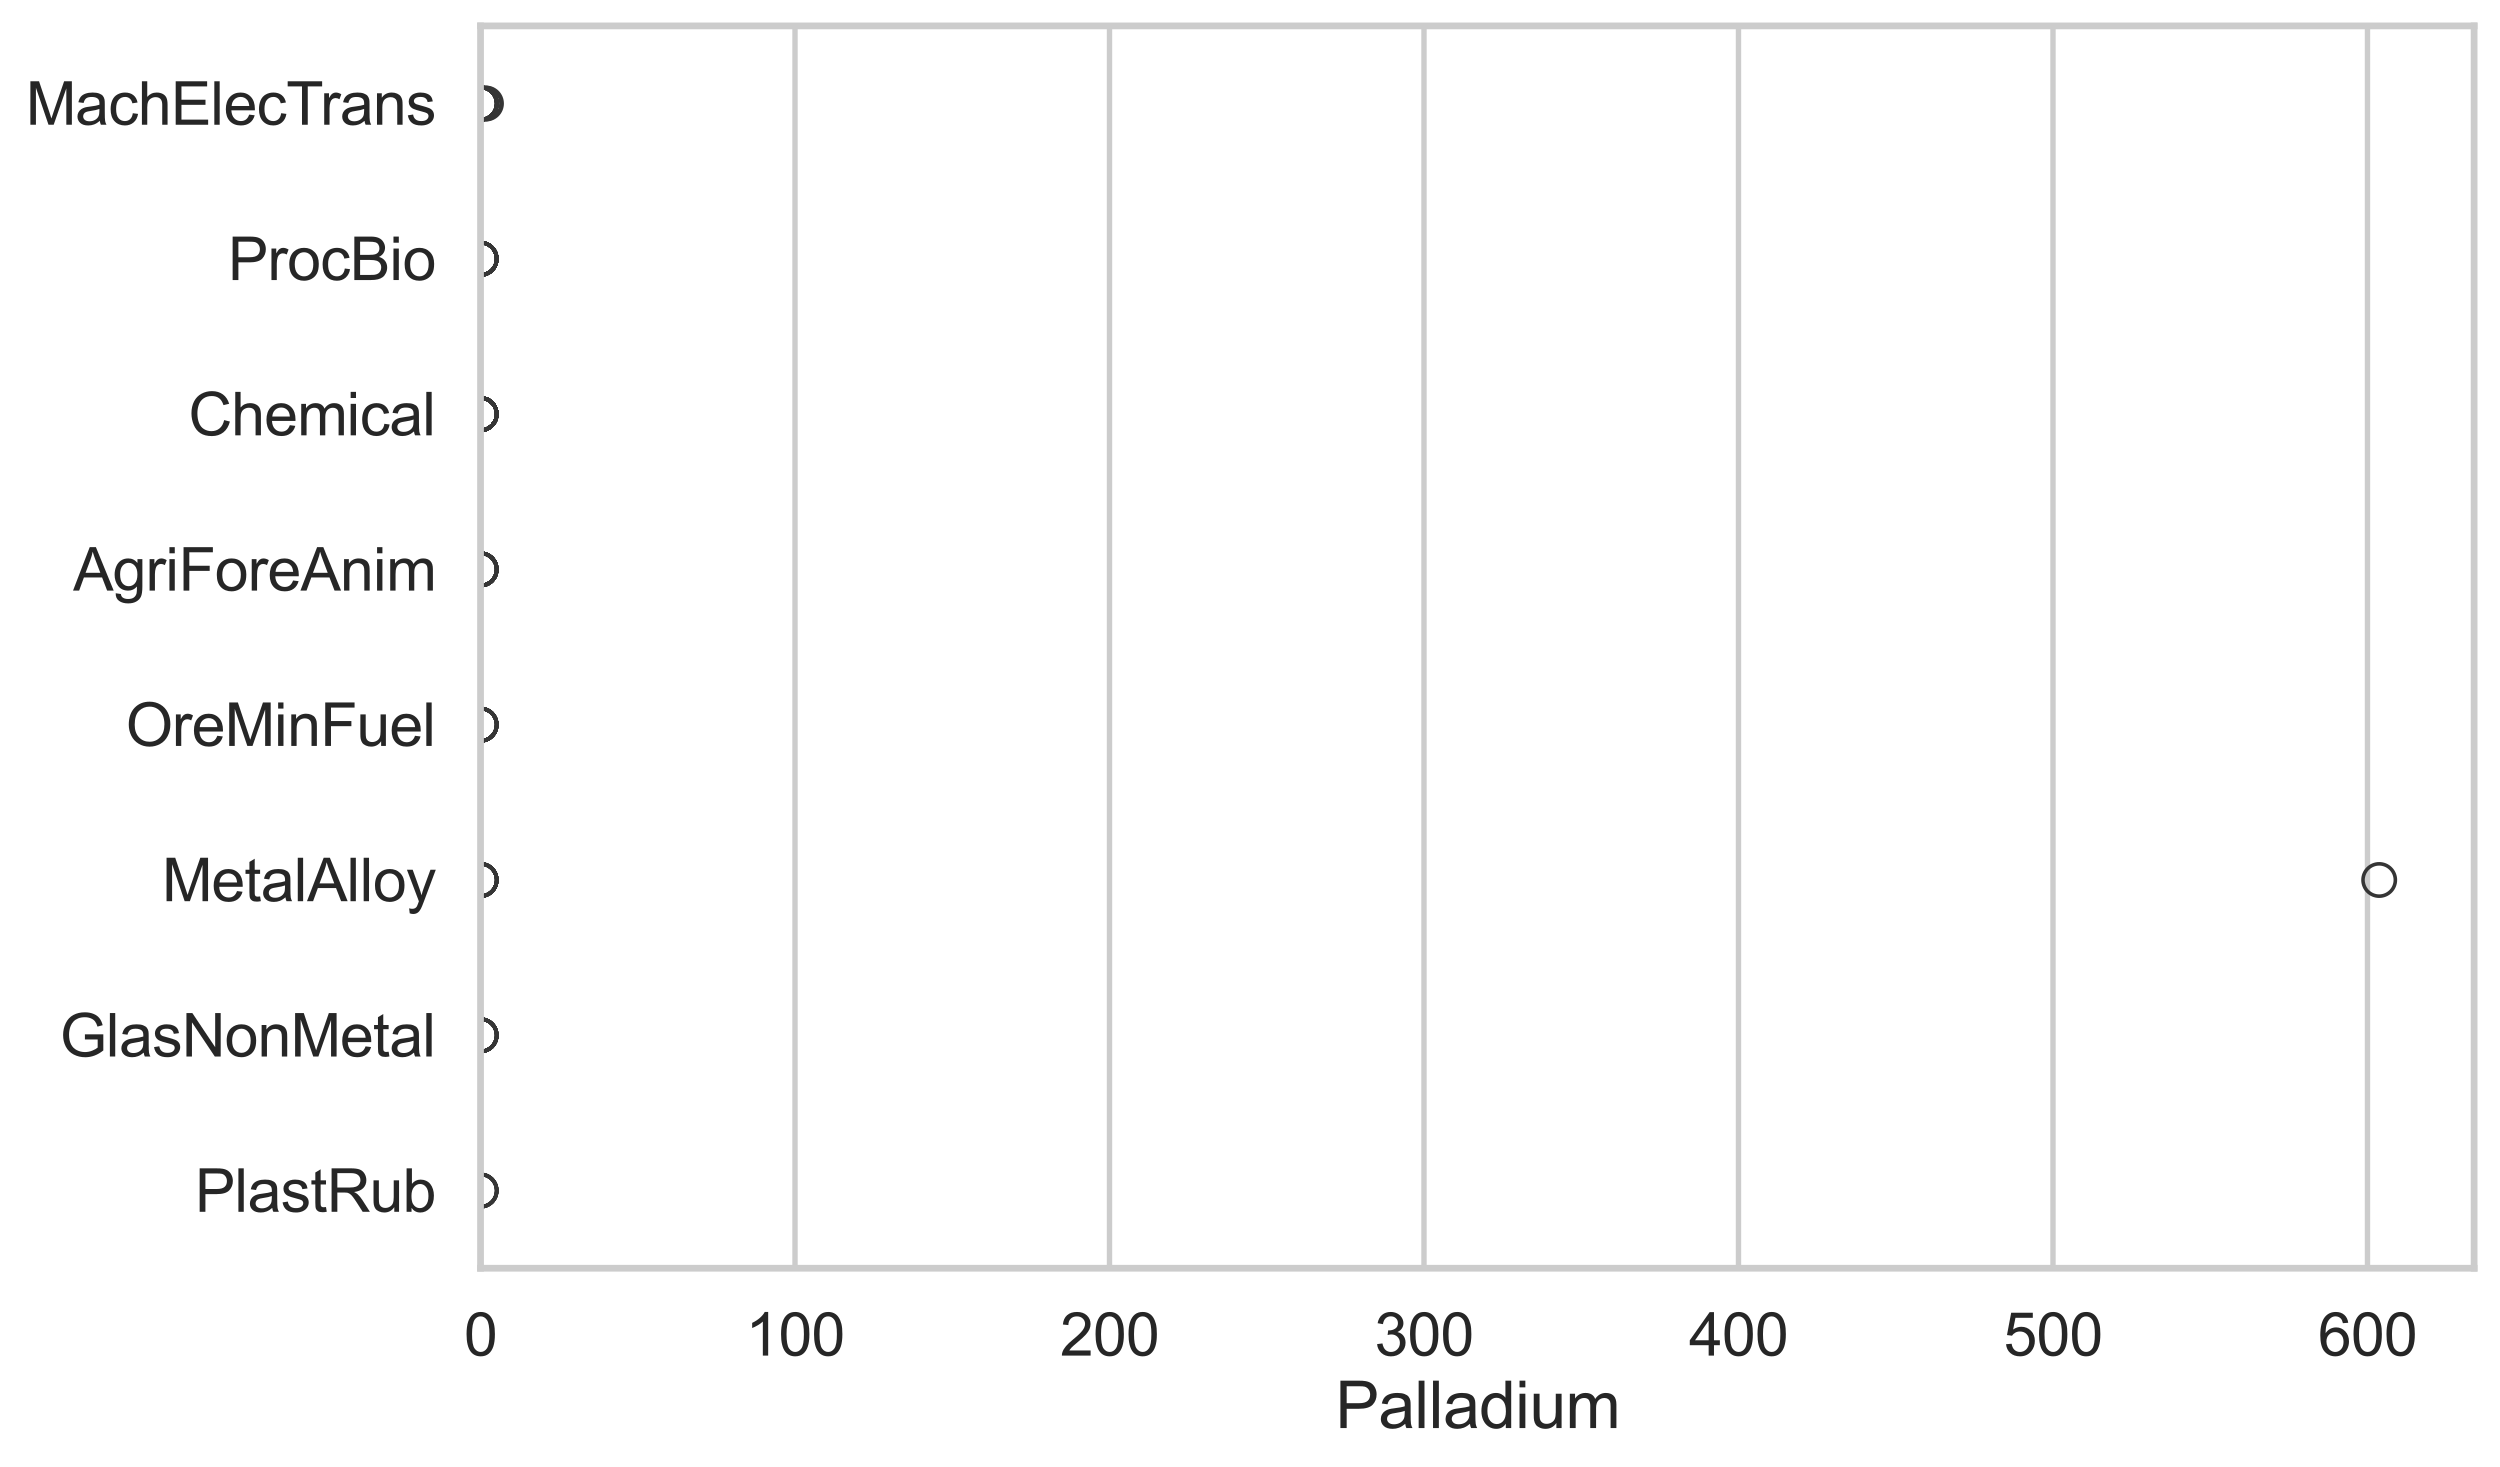 <?xml version="1.0" encoding="utf-8" standalone="no"?>
<!DOCTYPE svg PUBLIC "-//W3C//DTD SVG 1.1//EN"
  "http://www.w3.org/Graphics/SVG/1.1/DTD/svg11.dtd">
<svg xmlns:xlink="http://www.w3.org/1999/xlink" width="695.577pt" height="408.111pt" viewBox="0 0 695.577 408.111" xmlns="http://www.w3.org/2000/svg" version="1.1">
 <defs>
  <style type="text/css">*{stroke-linejoin: round; stroke-linecap: butt}</style>
 </defs>
 <g id="figure_1">
  <g id="patch_1">
   <path d="M 0 408.111 
L 695.577 408.111 
L 695.577 0 
L 0 0 
z
" style="fill: #ffffff"/>
  </g>
  <g id="axes_1">
   <g id="patch_2">
    <path d="M 133.697 352.86 
L 688.377 352.86 
L 688.377 7.2 
L 133.697 7.2 
z
" style="fill: #ffffff"/>
   </g>
   <g id="matplotlib.axis_1">
    <g id="xtick_1">
     <g id="line2d_1">
      <path d="M 133.697 352.86 
L 133.697 7.2 
" clip-path="url(#p5c81fd37f3)" style="fill: none; stroke: #cccccc; stroke-width: 1.5; stroke-linecap: round"/>
     </g>
     <g id="text_1">
      <!-- 0 -->
      <g style="fill: #262626" transform="translate(129.109 377.17) scale(0.165 -0.165)">
       <defs>
        <path id="ArialMT-30" d="M 266 2259 
Q 266 3072 433 3567 
Q 600 4063 929 4331 
Q 1259 4600 1759 4600 
Q 2128 4600 2406 4451 
Q 2684 4303 2865 4023 
Q 3047 3744 3150 3342 
Q 3253 2941 3253 2259 
Q 3253 1453 3087 958 
Q 2922 463 2592 192 
Q 2263 -78 1759 -78 
Q 1097 -78 719 397 
Q 266 969 266 2259 
z
M 844 2259 
Q 844 1131 1108 757 
Q 1372 384 1759 384 
Q 2147 384 2411 759 
Q 2675 1134 2675 2259 
Q 2675 3391 2411 3762 
Q 2147 4134 1753 4134 
Q 1366 4134 1134 3806 
Q 844 3388 844 2259 
z
" transform="scale(0.016)"/>
       </defs>
       <use xlink:href="#ArialMT-30"/>
      </g>
     </g>
    </g>
    <g id="xtick_2">
     <g id="line2d_2">
      <path d="M 221.198 352.86 
L 221.198 7.2 
" clip-path="url(#p5c81fd37f3)" style="fill: none; stroke: #cccccc; stroke-width: 1.5; stroke-linecap: round"/>
     </g>
     <g id="text_2">
      <!-- 100 -->
      <g style="fill: #262626" transform="translate(207.435 377.17) scale(0.165 -0.165)">
       <defs>
        <path id="ArialMT-31" d="M 2384 0 
L 1822 0 
L 1822 3584 
Q 1619 3391 1289 3197 
Q 959 3003 697 2906 
L 697 3450 
Q 1169 3672 1522 3987 
Q 1875 4303 2022 4600 
L 2384 4600 
L 2384 0 
z
" transform="scale(0.016)"/>
       </defs>
       <use xlink:href="#ArialMT-31"/>
       <use xlink:href="#ArialMT-30" transform="translate(55.615 0)"/>
       <use xlink:href="#ArialMT-30" transform="translate(111.23 0)"/>
      </g>
     </g>
    </g>
    <g id="xtick_3">
     <g id="line2d_3">
      <path d="M 308.699 352.86 
L 308.699 7.2 
" clip-path="url(#p5c81fd37f3)" style="fill: none; stroke: #cccccc; stroke-width: 1.5; stroke-linecap: round"/>
     </g>
     <g id="text_3">
      <!-- 200 -->
      <g style="fill: #262626" transform="translate(294.936 377.17) scale(0.165 -0.165)">
       <defs>
        <path id="ArialMT-32" d="M 3222 541 
L 3222 0 
L 194 0 
Q 188 203 259 391 
Q 375 700 629 1000 
Q 884 1300 1366 1694 
Q 2113 2306 2375 2664 
Q 2638 3022 2638 3341 
Q 2638 3675 2398 3904 
Q 2159 4134 1775 4134 
Q 1369 4134 1125 3890 
Q 881 3647 878 3216 
L 300 3275 
Q 359 3922 746 4261 
Q 1134 4600 1788 4600 
Q 2447 4600 2831 4234 
Q 3216 3869 3216 3328 
Q 3216 3053 3103 2787 
Q 2991 2522 2730 2228 
Q 2469 1934 1863 1422 
Q 1356 997 1212 845 
Q 1069 694 975 541 
L 3222 541 
z
" transform="scale(0.016)"/>
       </defs>
       <use xlink:href="#ArialMT-32"/>
       <use xlink:href="#ArialMT-30" transform="translate(55.615 0)"/>
       <use xlink:href="#ArialMT-30" transform="translate(111.23 0)"/>
      </g>
     </g>
    </g>
    <g id="xtick_4">
     <g id="line2d_4">
      <path d="M 396.2 352.86 
L 396.2 7.2 
" clip-path="url(#p5c81fd37f3)" style="fill: none; stroke: #cccccc; stroke-width: 1.5; stroke-linecap: round"/>
     </g>
     <g id="text_4">
      <!-- 300 -->
      <g style="fill: #262626" transform="translate(382.437 377.17) scale(0.165 -0.165)">
       <defs>
        <path id="ArialMT-33" d="M 269 1209 
L 831 1284 
Q 928 806 1161 595 
Q 1394 384 1728 384 
Q 2125 384 2398 659 
Q 2672 934 2672 1341 
Q 2672 1728 2419 1979 
Q 2166 2231 1775 2231 
Q 1616 2231 1378 2169 
L 1441 2663 
Q 1497 2656 1531 2656 
Q 1891 2656 2178 2843 
Q 2466 3031 2466 3422 
Q 2466 3731 2256 3934 
Q 2047 4138 1716 4138 
Q 1388 4138 1169 3931 
Q 950 3725 888 3313 
L 325 3413 
Q 428 3978 793 4289 
Q 1159 4600 1703 4600 
Q 2078 4600 2393 4439 
Q 2709 4278 2876 4000 
Q 3044 3722 3044 3409 
Q 3044 3113 2884 2869 
Q 2725 2625 2413 2481 
Q 2819 2388 3044 2092 
Q 3269 1797 3269 1353 
Q 3269 753 2831 336 
Q 2394 -81 1725 -81 
Q 1122 -81 723 278 
Q 325 638 269 1209 
z
" transform="scale(0.016)"/>
       </defs>
       <use xlink:href="#ArialMT-33"/>
       <use xlink:href="#ArialMT-30" transform="translate(55.615 0)"/>
       <use xlink:href="#ArialMT-30" transform="translate(111.23 0)"/>
      </g>
     </g>
    </g>
    <g id="xtick_5">
     <g id="line2d_5">
      <path d="M 483.701 352.86 
L 483.701 7.2 
" clip-path="url(#p5c81fd37f3)" style="fill: none; stroke: #cccccc; stroke-width: 1.5; stroke-linecap: round"/>
     </g>
     <g id="text_5">
      <!-- 400 -->
      <g style="fill: #262626" transform="translate(469.938 377.17) scale(0.165 -0.165)">
       <defs>
        <path id="ArialMT-34" d="M 2069 0 
L 2069 1097 
L 81 1097 
L 81 1613 
L 2172 4581 
L 2631 4581 
L 2631 1613 
L 3250 1613 
L 3250 1097 
L 2631 1097 
L 2631 0 
L 2069 0 
z
M 2069 1613 
L 2069 3678 
L 634 1613 
L 2069 1613 
z
" transform="scale(0.016)"/>
       </defs>
       <use xlink:href="#ArialMT-34"/>
       <use xlink:href="#ArialMT-30" transform="translate(55.615 0)"/>
       <use xlink:href="#ArialMT-30" transform="translate(111.23 0)"/>
      </g>
     </g>
    </g>
    <g id="xtick_6">
     <g id="line2d_6">
      <path d="M 571.203 352.86 
L 571.203 7.2 
" clip-path="url(#p5c81fd37f3)" style="fill: none; stroke: #cccccc; stroke-width: 1.5; stroke-linecap: round"/>
     </g>
     <g id="text_6">
      <!-- 500 -->
      <g style="fill: #262626" transform="translate(557.439 377.17) scale(0.165 -0.165)">
       <defs>
        <path id="ArialMT-35" d="M 266 1200 
L 856 1250 
Q 922 819 1161 601 
Q 1400 384 1738 384 
Q 2144 384 2425 690 
Q 2706 997 2706 1503 
Q 2706 1984 2436 2262 
Q 2166 2541 1728 2541 
Q 1456 2541 1237 2417 
Q 1019 2294 894 2097 
L 366 2166 
L 809 4519 
L 3088 4519 
L 3088 3981 
L 1259 3981 
L 1013 2750 
Q 1425 3038 1878 3038 
Q 2478 3038 2890 2622 
Q 3303 2206 3303 1553 
Q 3303 931 2941 478 
Q 2500 -78 1738 -78 
Q 1113 -78 717 272 
Q 322 622 266 1200 
z
" transform="scale(0.016)"/>
       </defs>
       <use xlink:href="#ArialMT-35"/>
       <use xlink:href="#ArialMT-30" transform="translate(55.615 0)"/>
       <use xlink:href="#ArialMT-30" transform="translate(111.23 0)"/>
      </g>
     </g>
    </g>
    <g id="xtick_7">
     <g id="line2d_7">
      <path d="M 658.704 352.86 
L 658.704 7.2 
" clip-path="url(#p5c81fd37f3)" style="fill: none; stroke: #cccccc; stroke-width: 1.5; stroke-linecap: round"/>
     </g>
     <g id="text_7">
      <!-- 600 -->
      <g style="fill: #262626" transform="translate(644.94 377.17) scale(0.165 -0.165)">
       <defs>
        <path id="ArialMT-36" d="M 3184 3459 
L 2625 3416 
Q 2550 3747 2413 3897 
Q 2184 4138 1850 4138 
Q 1581 4138 1378 3988 
Q 1113 3794 959 3422 
Q 806 3050 800 2363 
Q 1003 2672 1297 2822 
Q 1591 2972 1913 2972 
Q 2475 2972 2870 2558 
Q 3266 2144 3266 1488 
Q 3266 1056 3080 686 
Q 2894 316 2569 119 
Q 2244 -78 1831 -78 
Q 1128 -78 684 439 
Q 241 956 241 2144 
Q 241 3472 731 4075 
Q 1159 4600 1884 4600 
Q 2425 4600 2770 4297 
Q 3116 3994 3184 3459 
z
M 888 1484 
Q 888 1194 1011 928 
Q 1134 663 1356 523 
Q 1578 384 1822 384 
Q 2178 384 2434 671 
Q 2691 959 2691 1453 
Q 2691 1928 2437 2201 
Q 2184 2475 1800 2475 
Q 1419 2475 1153 2201 
Q 888 1928 888 1484 
z
" transform="scale(0.016)"/>
       </defs>
       <use xlink:href="#ArialMT-36"/>
       <use xlink:href="#ArialMT-30" transform="translate(55.615 0)"/>
       <use xlink:href="#ArialMT-30" transform="translate(111.23 0)"/>
      </g>
     </g>
    </g>
    <g id="text_8">
     <!-- Palladium -->
     <g style="fill: #262626" transform="translate(371.519 397.334) scale(0.18 -0.18)">
      <defs>
       <path id="ArialMT-50" d="M 494 0 
L 494 4581 
L 2222 4581 
Q 2678 4581 2919 4538 
Q 3256 4481 3484 4323 
Q 3713 4166 3852 3881 
Q 3991 3597 3991 3256 
Q 3991 2672 3619 2267 
Q 3247 1863 2275 1863 
L 1100 1863 
L 1100 0 
L 494 0 
z
M 1100 2403 
L 2284 2403 
Q 2872 2403 3119 2622 
Q 3366 2841 3366 3238 
Q 3366 3525 3220 3729 
Q 3075 3934 2838 4000 
Q 2684 4041 2272 4041 
L 1100 4041 
L 1100 2403 
z
" transform="scale(0.016)"/>
       <path id="ArialMT-61" d="M 2588 409 
Q 2275 144 1986 34 
Q 1697 -75 1366 -75 
Q 819 -75 525 192 
Q 231 459 231 875 
Q 231 1119 342 1320 
Q 453 1522 633 1644 
Q 813 1766 1038 1828 
Q 1203 1872 1538 1913 
Q 2219 1994 2541 2106 
Q 2544 2222 2544 2253 
Q 2544 2597 2384 2738 
Q 2169 2928 1744 2928 
Q 1347 2928 1158 2789 
Q 969 2650 878 2297 
L 328 2372 
Q 403 2725 575 2942 
Q 747 3159 1072 3276 
Q 1397 3394 1825 3394 
Q 2250 3394 2515 3294 
Q 2781 3194 2906 3042 
Q 3031 2891 3081 2659 
Q 3109 2516 3109 2141 
L 3109 1391 
Q 3109 606 3145 398 
Q 3181 191 3288 0 
L 2700 0 
Q 2613 175 2588 409 
z
M 2541 1666 
Q 2234 1541 1622 1453 
Q 1275 1403 1131 1340 
Q 988 1278 909 1158 
Q 831 1038 831 891 
Q 831 666 1001 516 
Q 1172 366 1500 366 
Q 1825 366 2078 508 
Q 2331 650 2450 897 
Q 2541 1088 2541 1459 
L 2541 1666 
z
" transform="scale(0.016)"/>
       <path id="ArialMT-6c" d="M 409 0 
L 409 4581 
L 972 4581 
L 972 0 
L 409 0 
z
" transform="scale(0.016)"/>
       <path id="ArialMT-64" d="M 2575 0 
L 2575 419 
Q 2259 -75 1647 -75 
Q 1250 -75 917 144 
Q 584 363 401 755 
Q 219 1147 219 1656 
Q 219 2153 384 2558 
Q 550 2963 881 3178 
Q 1213 3394 1622 3394 
Q 1922 3394 2156 3267 
Q 2391 3141 2538 2938 
L 2538 4581 
L 3097 4581 
L 3097 0 
L 2575 0 
z
M 797 1656 
Q 797 1019 1065 703 
Q 1334 388 1700 388 
Q 2069 388 2326 689 
Q 2584 991 2584 1609 
Q 2584 2291 2321 2609 
Q 2059 2928 1675 2928 
Q 1300 2928 1048 2622 
Q 797 2316 797 1656 
z
" transform="scale(0.016)"/>
       <path id="ArialMT-69" d="M 425 3934 
L 425 4581 
L 988 4581 
L 988 3934 
L 425 3934 
z
M 425 0 
L 425 3319 
L 988 3319 
L 988 0 
L 425 0 
z
" transform="scale(0.016)"/>
       <path id="ArialMT-75" d="M 2597 0 
L 2597 488 
Q 2209 -75 1544 -75 
Q 1250 -75 995 37 
Q 741 150 617 320 
Q 494 491 444 738 
Q 409 903 409 1263 
L 409 3319 
L 972 3319 
L 972 1478 
Q 972 1038 1006 884 
Q 1059 663 1231 536 
Q 1403 409 1656 409 
Q 1909 409 2131 539 
Q 2353 669 2445 892 
Q 2538 1116 2538 1541 
L 2538 3319 
L 3100 3319 
L 3100 0 
L 2597 0 
z
" transform="scale(0.016)"/>
       <path id="ArialMT-6d" d="M 422 0 
L 422 3319 
L 925 3319 
L 925 2853 
Q 1081 3097 1340 3245 
Q 1600 3394 1931 3394 
Q 2300 3394 2536 3241 
Q 2772 3088 2869 2813 
Q 3263 3394 3894 3394 
Q 4388 3394 4653 3120 
Q 4919 2847 4919 2278 
L 4919 0 
L 4359 0 
L 4359 2091 
Q 4359 2428 4304 2576 
Q 4250 2725 4106 2815 
Q 3963 2906 3769 2906 
Q 3419 2906 3187 2673 
Q 2956 2441 2956 1928 
L 2956 0 
L 2394 0 
L 2394 2156 
Q 2394 2531 2256 2718 
Q 2119 2906 1806 2906 
Q 1569 2906 1367 2781 
Q 1166 2656 1075 2415 
Q 984 2175 984 1722 
L 984 0 
L 422 0 
z
" transform="scale(0.016)"/>
      </defs>
      <use xlink:href="#ArialMT-50"/>
      <use xlink:href="#ArialMT-61" transform="translate(66.699 0)"/>
      <use xlink:href="#ArialMT-6c" transform="translate(122.314 0)"/>
      <use xlink:href="#ArialMT-6c" transform="translate(144.531 0)"/>
      <use xlink:href="#ArialMT-61" transform="translate(166.748 0)"/>
      <use xlink:href="#ArialMT-64" transform="translate(222.363 0)"/>
      <use xlink:href="#ArialMT-69" transform="translate(277.979 0)"/>
      <use xlink:href="#ArialMT-75" transform="translate(300.195 0)"/>
      <use xlink:href="#ArialMT-6d" transform="translate(355.811 0)"/>
     </g>
    </g>
   </g>
   <g id="matplotlib.axis_2">
    <g id="ytick_1">
     <g id="text_9">
      <!-- MachElecTrans -->
      <g style="fill: #262626" transform="translate(7.2 34.709) scale(0.165 -0.165)">
       <defs>
        <path id="ArialMT-4d" d="M 475 0 
L 475 4581 
L 1388 4581 
L 2472 1338 
Q 2622 884 2691 659 
Q 2769 909 2934 1394 
L 4031 4581 
L 4847 4581 
L 4847 0 
L 4263 0 
L 4263 3834 
L 2931 0 
L 2384 0 
L 1059 3900 
L 1059 0 
L 475 0 
z
" transform="scale(0.016)"/>
        <path id="ArialMT-63" d="M 2588 1216 
L 3141 1144 
Q 3050 572 2676 248 
Q 2303 -75 1759 -75 
Q 1078 -75 664 370 
Q 250 816 250 1647 
Q 250 2184 428 2587 
Q 606 2991 970 3192 
Q 1334 3394 1763 3394 
Q 2303 3394 2647 3120 
Q 2991 2847 3088 2344 
L 2541 2259 
Q 2463 2594 2264 2762 
Q 2066 2931 1784 2931 
Q 1359 2931 1093 2626 
Q 828 2322 828 1663 
Q 828 994 1084 691 
Q 1341 388 1753 388 
Q 2084 388 2306 591 
Q 2528 794 2588 1216 
z
" transform="scale(0.016)"/>
        <path id="ArialMT-68" d="M 422 0 
L 422 4581 
L 984 4581 
L 984 2938 
Q 1378 3394 1978 3394 
Q 2347 3394 2619 3248 
Q 2891 3103 3008 2847 
Q 3125 2591 3125 2103 
L 3125 0 
L 2563 0 
L 2563 2103 
Q 2563 2525 2380 2717 
Q 2197 2909 1863 2909 
Q 1613 2909 1392 2779 
Q 1172 2650 1078 2428 
Q 984 2206 984 1816 
L 984 0 
L 422 0 
z
" transform="scale(0.016)"/>
        <path id="ArialMT-45" d="M 506 0 
L 506 4581 
L 3819 4581 
L 3819 4041 
L 1113 4041 
L 1113 2638 
L 3647 2638 
L 3647 2100 
L 1113 2100 
L 1113 541 
L 3925 541 
L 3925 0 
L 506 0 
z
" transform="scale(0.016)"/>
        <path id="ArialMT-65" d="M 2694 1069 
L 3275 997 
Q 3138 488 2766 206 
Q 2394 -75 1816 -75 
Q 1088 -75 661 373 
Q 234 822 234 1631 
Q 234 2469 665 2931 
Q 1097 3394 1784 3394 
Q 2450 3394 2872 2941 
Q 3294 2488 3294 1666 
Q 3294 1616 3291 1516 
L 816 1516 
Q 847 969 1125 678 
Q 1403 388 1819 388 
Q 2128 388 2347 550 
Q 2566 713 2694 1069 
z
M 847 1978 
L 2700 1978 
Q 2663 2397 2488 2606 
Q 2219 2931 1791 2931 
Q 1403 2931 1139 2672 
Q 875 2413 847 1978 
z
" transform="scale(0.016)"/>
        <path id="ArialMT-54" d="M 1659 0 
L 1659 4041 
L 150 4041 
L 150 4581 
L 3781 4581 
L 3781 4041 
L 2266 4041 
L 2266 0 
L 1659 0 
z
" transform="scale(0.016)"/>
        <path id="ArialMT-72" d="M 416 0 
L 416 3319 
L 922 3319 
L 922 2816 
Q 1116 3169 1280 3281 
Q 1444 3394 1641 3394 
Q 1925 3394 2219 3213 
L 2025 2691 
Q 1819 2813 1613 2813 
Q 1428 2813 1281 2702 
Q 1134 2591 1072 2394 
Q 978 2094 978 1738 
L 978 0 
L 416 0 
z
" transform="scale(0.016)"/>
        <path id="ArialMT-6e" d="M 422 0 
L 422 3319 
L 928 3319 
L 928 2847 
Q 1294 3394 1984 3394 
Q 2284 3394 2536 3286 
Q 2788 3178 2913 3003 
Q 3038 2828 3088 2588 
Q 3119 2431 3119 2041 
L 3119 0 
L 2556 0 
L 2556 2019 
Q 2556 2363 2490 2533 
Q 2425 2703 2258 2804 
Q 2091 2906 1866 2906 
Q 1506 2906 1245 2678 
Q 984 2450 984 1813 
L 984 0 
L 422 0 
z
" transform="scale(0.016)"/>
        <path id="ArialMT-73" d="M 197 991 
L 753 1078 
Q 800 744 1014 566 
Q 1228 388 1613 388 
Q 2000 388 2187 545 
Q 2375 703 2375 916 
Q 2375 1106 2209 1216 
Q 2094 1291 1634 1406 
Q 1016 1563 777 1677 
Q 538 1791 414 1992 
Q 291 2194 291 2438 
Q 291 2659 392 2848 
Q 494 3038 669 3163 
Q 800 3259 1026 3326 
Q 1253 3394 1513 3394 
Q 1903 3394 2198 3281 
Q 2494 3169 2634 2976 
Q 2775 2784 2828 2463 
L 2278 2388 
Q 2241 2644 2061 2787 
Q 1881 2931 1553 2931 
Q 1166 2931 1000 2803 
Q 834 2675 834 2503 
Q 834 2394 903 2306 
Q 972 2216 1119 2156 
Q 1203 2125 1616 2013 
Q 2213 1853 2448 1751 
Q 2684 1650 2818 1456 
Q 2953 1263 2953 975 
Q 2953 694 2789 445 
Q 2625 197 2315 61 
Q 2006 -75 1616 -75 
Q 969 -75 630 194 
Q 291 463 197 991 
z
" transform="scale(0.016)"/>
       </defs>
       <use xlink:href="#ArialMT-4d"/>
       <use xlink:href="#ArialMT-61" transform="translate(83.301 0)"/>
       <use xlink:href="#ArialMT-63" transform="translate(138.916 0)"/>
       <use xlink:href="#ArialMT-68" transform="translate(188.916 0)"/>
       <use xlink:href="#ArialMT-45" transform="translate(244.531 0)"/>
       <use xlink:href="#ArialMT-6c" transform="translate(311.23 0)"/>
       <use xlink:href="#ArialMT-65" transform="translate(333.447 0)"/>
       <use xlink:href="#ArialMT-63" transform="translate(389.062 0)"/>
       <use xlink:href="#ArialMT-54" transform="translate(439.062 0)"/>
       <use xlink:href="#ArialMT-72" transform="translate(496.396 0)"/>
       <use xlink:href="#ArialMT-61" transform="translate(529.697 0)"/>
       <use xlink:href="#ArialMT-6e" transform="translate(585.312 0)"/>
       <use xlink:href="#ArialMT-73" transform="translate(640.928 0)"/>
      </g>
     </g>
    </g>
    <g id="ytick_2">
     <g id="text_10">
      <!-- ProcBio -->
      <g style="fill: #262626" transform="translate(63.424 77.916) scale(0.165 -0.165)">
       <defs>
        <path id="ArialMT-6f" d="M 213 1659 
Q 213 2581 725 3025 
Q 1153 3394 1769 3394 
Q 2453 3394 2887 2945 
Q 3322 2497 3322 1706 
Q 3322 1066 3130 698 
Q 2938 331 2570 128 
Q 2203 -75 1769 -75 
Q 1072 -75 642 372 
Q 213 819 213 1659 
z
M 791 1659 
Q 791 1022 1069 705 
Q 1347 388 1769 388 
Q 2188 388 2466 706 
Q 2744 1025 2744 1678 
Q 2744 2294 2464 2611 
Q 2184 2928 1769 2928 
Q 1347 2928 1069 2612 
Q 791 2297 791 1659 
z
" transform="scale(0.016)"/>
        <path id="ArialMT-42" d="M 469 0 
L 469 4581 
L 2188 4581 
Q 2713 4581 3030 4442 
Q 3347 4303 3526 4014 
Q 3706 3725 3706 3409 
Q 3706 3116 3547 2856 
Q 3388 2597 3066 2438 
Q 3481 2316 3704 2022 
Q 3928 1728 3928 1328 
Q 3928 1006 3792 729 
Q 3656 453 3456 303 
Q 3256 153 2954 76 
Q 2653 0 2216 0 
L 469 0 
z
M 1075 2656 
L 2066 2656 
Q 2469 2656 2644 2709 
Q 2875 2778 2992 2937 
Q 3109 3097 3109 3338 
Q 3109 3566 3000 3739 
Q 2891 3913 2687 3977 
Q 2484 4041 1991 4041 
L 1075 4041 
L 1075 2656 
z
M 1075 541 
L 2216 541 
Q 2509 541 2628 563 
Q 2838 600 2978 687 
Q 3119 775 3209 942 
Q 3300 1109 3300 1328 
Q 3300 1584 3169 1773 
Q 3038 1963 2805 2039 
Q 2572 2116 2134 2116 
L 1075 2116 
L 1075 541 
z
" transform="scale(0.016)"/>
       </defs>
       <use xlink:href="#ArialMT-50"/>
       <use xlink:href="#ArialMT-72" transform="translate(66.699 0)"/>
       <use xlink:href="#ArialMT-6f" transform="translate(100 0)"/>
       <use xlink:href="#ArialMT-63" transform="translate(155.615 0)"/>
       <use xlink:href="#ArialMT-42" transform="translate(205.615 0)"/>
       <use xlink:href="#ArialMT-69" transform="translate(272.314 0)"/>
       <use xlink:href="#ArialMT-6f" transform="translate(294.531 0)"/>
      </g>
     </g>
    </g>
    <g id="ytick_3">
     <g id="text_11">
      <!-- Chemical -->
      <g style="fill: #262626" transform="translate(52.428 121.124) scale(0.165 -0.165)">
       <defs>
        <path id="ArialMT-43" d="M 3763 1606 
L 4369 1453 
Q 4178 706 3683 314 
Q 3188 -78 2472 -78 
Q 1731 -78 1267 223 
Q 803 525 561 1097 
Q 319 1669 319 2325 
Q 319 3041 592 3573 
Q 866 4106 1370 4382 
Q 1875 4659 2481 4659 
Q 3169 4659 3637 4309 
Q 4106 3959 4291 3325 
L 3694 3184 
Q 3534 3684 3231 3912 
Q 2928 4141 2469 4141 
Q 1941 4141 1586 3887 
Q 1231 3634 1087 3207 
Q 944 2781 944 2328 
Q 944 1744 1114 1308 
Q 1284 872 1643 656 
Q 2003 441 2422 441 
Q 2931 441 3284 734 
Q 3638 1028 3763 1606 
z
" transform="scale(0.016)"/>
       </defs>
       <use xlink:href="#ArialMT-43"/>
       <use xlink:href="#ArialMT-68" transform="translate(72.217 0)"/>
       <use xlink:href="#ArialMT-65" transform="translate(127.832 0)"/>
       <use xlink:href="#ArialMT-6d" transform="translate(183.447 0)"/>
       <use xlink:href="#ArialMT-69" transform="translate(266.748 0)"/>
       <use xlink:href="#ArialMT-63" transform="translate(288.965 0)"/>
       <use xlink:href="#ArialMT-61" transform="translate(338.965 0)"/>
       <use xlink:href="#ArialMT-6c" transform="translate(394.58 0)"/>
      </g>
     </g>
    </g>
    <g id="ytick_4">
     <g id="text_12">
      <!-- AgriForeAnim -->
      <g style="fill: #262626" transform="translate(20.341 164.331) scale(0.165 -0.165)">
       <defs>
        <path id="ArialMT-41" d="M -9 0 
L 1750 4581 
L 2403 4581 
L 4278 0 
L 3588 0 
L 3053 1388 
L 1138 1388 
L 634 0 
L -9 0 
z
M 1313 1881 
L 2866 1881 
L 2388 3150 
Q 2169 3728 2063 4100 
Q 1975 3659 1816 3225 
L 1313 1881 
z
" transform="scale(0.016)"/>
        <path id="ArialMT-67" d="M 319 -275 
L 866 -356 
Q 900 -609 1056 -725 
Q 1266 -881 1628 -881 
Q 2019 -881 2231 -725 
Q 2444 -569 2519 -288 
Q 2563 -116 2559 434 
Q 2191 0 1641 0 
Q 956 0 581 494 
Q 206 988 206 1678 
Q 206 2153 378 2554 
Q 550 2956 876 3175 
Q 1203 3394 1644 3394 
Q 2231 3394 2613 2919 
L 2613 3319 
L 3131 3319 
L 3131 450 
Q 3131 -325 2973 -648 
Q 2816 -972 2473 -1159 
Q 2131 -1347 1631 -1347 
Q 1038 -1347 672 -1080 
Q 306 -813 319 -275 
z
M 784 1719 
Q 784 1066 1043 766 
Q 1303 466 1694 466 
Q 2081 466 2343 764 
Q 2606 1063 2606 1700 
Q 2606 2309 2336 2618 
Q 2066 2928 1684 2928 
Q 1309 2928 1046 2623 
Q 784 2319 784 1719 
z
" transform="scale(0.016)"/>
        <path id="ArialMT-46" d="M 525 0 
L 525 4581 
L 3616 4581 
L 3616 4041 
L 1131 4041 
L 1131 2622 
L 3281 2622 
L 3281 2081 
L 1131 2081 
L 1131 0 
L 525 0 
z
" transform="scale(0.016)"/>
       </defs>
       <use xlink:href="#ArialMT-41"/>
       <use xlink:href="#ArialMT-67" transform="translate(66.699 0)"/>
       <use xlink:href="#ArialMT-72" transform="translate(122.314 0)"/>
       <use xlink:href="#ArialMT-69" transform="translate(155.615 0)"/>
       <use xlink:href="#ArialMT-46" transform="translate(177.832 0)"/>
       <use xlink:href="#ArialMT-6f" transform="translate(238.916 0)"/>
       <use xlink:href="#ArialMT-72" transform="translate(294.531 0)"/>
       <use xlink:href="#ArialMT-65" transform="translate(327.832 0)"/>
       <use xlink:href="#ArialMT-41" transform="translate(383.447 0)"/>
       <use xlink:href="#ArialMT-6e" transform="translate(450.146 0)"/>
       <use xlink:href="#ArialMT-69" transform="translate(505.762 0)"/>
       <use xlink:href="#ArialMT-6d" transform="translate(527.979 0)"/>
      </g>
     </g>
    </g>
    <g id="ytick_5">
     <g id="text_13">
      <!-- OreMinFuel -->
      <g style="fill: #262626" transform="translate(35.013 207.539) scale(0.165 -0.165)">
       <defs>
        <path id="ArialMT-4f" d="M 309 2231 
Q 309 3372 921 4017 
Q 1534 4663 2503 4663 
Q 3138 4663 3647 4359 
Q 4156 4056 4423 3514 
Q 4691 2972 4691 2284 
Q 4691 1588 4409 1038 
Q 4128 488 3612 205 
Q 3097 -78 2500 -78 
Q 1853 -78 1343 234 
Q 834 547 571 1087 
Q 309 1628 309 2231 
z
M 934 2222 
Q 934 1394 1379 917 
Q 1825 441 2497 441 
Q 3181 441 3623 922 
Q 4066 1403 4066 2288 
Q 4066 2847 3877 3264 
Q 3688 3681 3323 3911 
Q 2959 4141 2506 4141 
Q 1863 4141 1398 3698 
Q 934 3256 934 2222 
z
" transform="scale(0.016)"/>
       </defs>
       <use xlink:href="#ArialMT-4f"/>
       <use xlink:href="#ArialMT-72" transform="translate(77.783 0)"/>
       <use xlink:href="#ArialMT-65" transform="translate(111.084 0)"/>
       <use xlink:href="#ArialMT-4d" transform="translate(166.699 0)"/>
       <use xlink:href="#ArialMT-69" transform="translate(250 0)"/>
       <use xlink:href="#ArialMT-6e" transform="translate(272.217 0)"/>
       <use xlink:href="#ArialMT-46" transform="translate(327.832 0)"/>
       <use xlink:href="#ArialMT-75" transform="translate(388.916 0)"/>
       <use xlink:href="#ArialMT-65" transform="translate(444.531 0)"/>
       <use xlink:href="#ArialMT-6c" transform="translate(500.146 0)"/>
      </g>
     </g>
    </g>
    <g id="ytick_6">
     <g id="text_14">
      <!-- MetalAlloy -->
      <g style="fill: #262626" transform="translate(45.088 250.746) scale(0.165 -0.165)">
       <defs>
        <path id="ArialMT-74" d="M 1650 503 
L 1731 6 
Q 1494 -44 1306 -44 
Q 1000 -44 831 53 
Q 663 150 594 308 
Q 525 466 525 972 
L 525 2881 
L 113 2881 
L 113 3319 
L 525 3319 
L 525 4141 
L 1084 4478 
L 1084 3319 
L 1650 3319 
L 1650 2881 
L 1084 2881 
L 1084 941 
Q 1084 700 1114 631 
Q 1144 563 1211 522 
Q 1278 481 1403 481 
Q 1497 481 1650 503 
z
" transform="scale(0.016)"/>
        <path id="ArialMT-79" d="M 397 -1278 
L 334 -750 
Q 519 -800 656 -800 
Q 844 -800 956 -737 
Q 1069 -675 1141 -563 
Q 1194 -478 1313 -144 
Q 1328 -97 1363 -6 
L 103 3319 
L 709 3319 
L 1400 1397 
Q 1534 1031 1641 628 
Q 1738 1016 1872 1384 
L 2581 3319 
L 3144 3319 
L 1881 -56 
Q 1678 -603 1566 -809 
Q 1416 -1088 1222 -1217 
Q 1028 -1347 759 -1347 
Q 597 -1347 397 -1278 
z
" transform="scale(0.016)"/>
       </defs>
       <use xlink:href="#ArialMT-4d"/>
       <use xlink:href="#ArialMT-65" transform="translate(83.301 0)"/>
       <use xlink:href="#ArialMT-74" transform="translate(138.916 0)"/>
       <use xlink:href="#ArialMT-61" transform="translate(166.699 0)"/>
       <use xlink:href="#ArialMT-6c" transform="translate(222.314 0)"/>
       <use xlink:href="#ArialMT-41" transform="translate(244.531 0)"/>
       <use xlink:href="#ArialMT-6c" transform="translate(311.23 0)"/>
       <use xlink:href="#ArialMT-6c" transform="translate(333.447 0)"/>
       <use xlink:href="#ArialMT-6f" transform="translate(355.664 0)"/>
       <use xlink:href="#ArialMT-79" transform="translate(411.279 0)"/>
      </g>
     </g>
    </g>
    <g id="ytick_7">
     <g id="text_15">
      <!-- GlasNonMetal -->
      <g style="fill: #262626" transform="translate(16.659 293.954) scale(0.165 -0.165)">
       <defs>
        <path id="ArialMT-47" d="M 2638 1797 
L 2638 2334 
L 4578 2338 
L 4578 638 
Q 4131 281 3656 101 
Q 3181 -78 2681 -78 
Q 2006 -78 1454 211 
Q 903 500 622 1047 
Q 341 1594 341 2269 
Q 341 2938 620 3517 
Q 900 4097 1425 4378 
Q 1950 4659 2634 4659 
Q 3131 4659 3532 4498 
Q 3934 4338 4162 4050 
Q 4391 3763 4509 3300 
L 3963 3150 
Q 3859 3500 3706 3700 
Q 3553 3900 3268 4020 
Q 2984 4141 2638 4141 
Q 2222 4141 1919 4014 
Q 1616 3888 1430 3681 
Q 1244 3475 1141 3228 
Q 966 2803 966 2306 
Q 966 1694 1177 1281 
Q 1388 869 1791 669 
Q 2194 469 2647 469 
Q 3041 469 3416 620 
Q 3791 772 3984 944 
L 3984 1797 
L 2638 1797 
z
" transform="scale(0.016)"/>
        <path id="ArialMT-4e" d="M 488 0 
L 488 4581 
L 1109 4581 
L 3516 984 
L 3516 4581 
L 4097 4581 
L 4097 0 
L 3475 0 
L 1069 3600 
L 1069 0 
L 488 0 
z
" transform="scale(0.016)"/>
       </defs>
       <use xlink:href="#ArialMT-47"/>
       <use xlink:href="#ArialMT-6c" transform="translate(77.783 0)"/>
       <use xlink:href="#ArialMT-61" transform="translate(100 0)"/>
       <use xlink:href="#ArialMT-73" transform="translate(155.615 0)"/>
       <use xlink:href="#ArialMT-4e" transform="translate(205.615 0)"/>
       <use xlink:href="#ArialMT-6f" transform="translate(277.832 0)"/>
       <use xlink:href="#ArialMT-6e" transform="translate(333.447 0)"/>
       <use xlink:href="#ArialMT-4d" transform="translate(389.062 0)"/>
       <use xlink:href="#ArialMT-65" transform="translate(472.363 0)"/>
       <use xlink:href="#ArialMT-74" transform="translate(527.979 0)"/>
       <use xlink:href="#ArialMT-61" transform="translate(555.762 0)"/>
       <use xlink:href="#ArialMT-6c" transform="translate(611.377 0)"/>
      </g>
     </g>
    </g>
    <g id="ytick_8">
     <g id="text_16">
      <!-- PlastRub -->
      <g style="fill: #262626" transform="translate(54.248 337.161) scale(0.165 -0.165)">
       <defs>
        <path id="ArialMT-52" d="M 503 0 
L 503 4581 
L 2534 4581 
Q 3147 4581 3465 4457 
Q 3784 4334 3975 4021 
Q 4166 3709 4166 3331 
Q 4166 2844 3850 2509 
Q 3534 2175 2875 2084 
Q 3116 1969 3241 1856 
Q 3506 1613 3744 1247 
L 4541 0 
L 3778 0 
L 3172 953 
Q 2906 1366 2734 1584 
Q 2563 1803 2427 1890 
Q 2291 1978 2150 2013 
Q 2047 2034 1813 2034 
L 1109 2034 
L 1109 0 
L 503 0 
z
M 1109 2559 
L 2413 2559 
Q 2828 2559 3062 2645 
Q 3297 2731 3419 2920 
Q 3541 3109 3541 3331 
Q 3541 3656 3305 3865 
Q 3069 4075 2559 4075 
L 1109 4075 
L 1109 2559 
z
" transform="scale(0.016)"/>
        <path id="ArialMT-62" d="M 941 0 
L 419 0 
L 419 4581 
L 981 4581 
L 981 2947 
Q 1338 3394 1891 3394 
Q 2197 3394 2470 3270 
Q 2744 3147 2920 2923 
Q 3097 2700 3197 2384 
Q 3297 2069 3297 1709 
Q 3297 856 2875 390 
Q 2453 -75 1863 -75 
Q 1275 -75 941 416 
L 941 0 
z
M 934 1684 
Q 934 1088 1097 822 
Q 1363 388 1816 388 
Q 2184 388 2453 708 
Q 2722 1028 2722 1663 
Q 2722 2313 2464 2622 
Q 2206 2931 1841 2931 
Q 1472 2931 1203 2611 
Q 934 2291 934 1684 
z
" transform="scale(0.016)"/>
       </defs>
       <use xlink:href="#ArialMT-50"/>
       <use xlink:href="#ArialMT-6c" transform="translate(66.699 0)"/>
       <use xlink:href="#ArialMT-61" transform="translate(88.916 0)"/>
       <use xlink:href="#ArialMT-73" transform="translate(144.531 0)"/>
       <use xlink:href="#ArialMT-74" transform="translate(194.531 0)"/>
       <use xlink:href="#ArialMT-52" transform="translate(222.314 0)"/>
       <use xlink:href="#ArialMT-75" transform="translate(294.531 0)"/>
       <use xlink:href="#ArialMT-62" transform="translate(350.146 0)"/>
      </g>
     </g>
    </g>
   </g>
   <g id="patch_3">
    <path d="M 133.697 11.521 
L 133.697 46.087 
L 133.697 46.087 
L 133.697 11.521 
L 133.697 11.521 
z
" clip-path="url(#p5c81fd37f3)" style="fill: #ca74db; stroke: #353535; stroke-linejoin: miter"/>
   </g>
   <g id="line2d_8">
    <path d="M 133.697 28.804 
L 133.697 28.804 
" clip-path="url(#p5c81fd37f3)" style="fill: none; stroke: #353535"/>
   </g>
   <g id="line2d_9">
    <path d="M 133.697 28.804 
L 133.698 28.804 
" clip-path="url(#p5c81fd37f3)" style="fill: none; stroke: #353535"/>
   </g>
   <g id="line2d_10">
    <path d="M 133.697 20.162 
L 133.697 37.445 
" clip-path="url(#p5c81fd37f3)" style="fill: none; stroke: #353535; stroke-linecap: round"/>
   </g>
   <g id="line2d_11">
    <path d="M 133.698 20.162 
L 133.698 37.445 
" clip-path="url(#p5c81fd37f3)" style="fill: none; stroke: #353535; stroke-linecap: round"/>
   </g>
   <g id="line2d_12">
    <defs>
     <path id="mb53d60a783" d="M 0 4.5 
C 1.193 4.5 2.338 4.026 3.182 3.182 
C 4.026 2.338 4.5 1.193 4.5 0 
C 4.5 -1.193 4.026 -2.338 3.182 -3.182 
C 2.338 -4.026 1.193 -4.5 0 -4.5 
C -1.193 -4.5 -2.338 -4.026 -3.182 -3.182 
C -4.026 -2.338 -4.5 -1.193 -4.5 0 
C -4.5 1.193 -4.026 2.338 -3.182 3.182 
C -2.338 4.026 -1.193 4.5 0 4.5 
z
" style="stroke: #353535"/>
    </defs>
    <g clip-path="url(#p5c81fd37f3)">
     <use xlink:href="#mb53d60a783" x="133.705" y="28.804" style="fill-opacity: 0; stroke: #353535"/>
     <use xlink:href="#mb53d60a783" x="133.701" y="28.804" style="fill-opacity: 0; stroke: #353535"/>
     <use xlink:href="#mb53d60a783" x="133.698" y="28.804" style="fill-opacity: 0; stroke: #353535"/>
     <use xlink:href="#mb53d60a783" x="133.758" y="28.804" style="fill-opacity: 0; stroke: #353535"/>
     <use xlink:href="#mb53d60a783" x="133.702" y="28.804" style="fill-opacity: 0; stroke: #353535"/>
     <use xlink:href="#mb53d60a783" x="133.769" y="28.804" style="fill-opacity: 0; stroke: #353535"/>
     <use xlink:href="#mb53d60a783" x="133.702" y="28.804" style="fill-opacity: 0; stroke: #353535"/>
     <use xlink:href="#mb53d60a783" x="133.77" y="28.804" style="fill-opacity: 0; stroke: #353535"/>
     <use xlink:href="#mb53d60a783" x="133.717" y="28.804" style="fill-opacity: 0; stroke: #353535"/>
     <use xlink:href="#mb53d60a783" x="133.698" y="28.804" style="fill-opacity: 0; stroke: #353535"/>
     <use xlink:href="#mb53d60a783" x="133.699" y="28.804" style="fill-opacity: 0; stroke: #353535"/>
     <use xlink:href="#mb53d60a783" x="133.698" y="28.804" style="fill-opacity: 0; stroke: #353535"/>
     <use xlink:href="#mb53d60a783" x="133.726" y="28.804" style="fill-opacity: 0; stroke: #353535"/>
     <use xlink:href="#mb53d60a783" x="133.699" y="28.804" style="fill-opacity: 0; stroke: #353535"/>
     <use xlink:href="#mb53d60a783" x="133.726" y="28.804" style="fill-opacity: 0; stroke: #353535"/>
     <use xlink:href="#mb53d60a783" x="133.767" y="28.804" style="fill-opacity: 0; stroke: #353535"/>
     <use xlink:href="#mb53d60a783" x="133.699" y="28.804" style="fill-opacity: 0; stroke: #353535"/>
     <use xlink:href="#mb53d60a783" x="133.758" y="28.804" style="fill-opacity: 0; stroke: #353535"/>
     <use xlink:href="#mb53d60a783" x="133.737" y="28.804" style="fill-opacity: 0; stroke: #353535"/>
     <use xlink:href="#mb53d60a783" x="133.77" y="28.804" style="fill-opacity: 0; stroke: #353535"/>
     <use xlink:href="#mb53d60a783" x="134.862" y="28.804" style="fill-opacity: 0; stroke: #353535"/>
     <use xlink:href="#mb53d60a783" x="133.701" y="28.804" style="fill-opacity: 0; stroke: #353535"/>
     <use xlink:href="#mb53d60a783" x="133.699" y="28.804" style="fill-opacity: 0; stroke: #353535"/>
     <use xlink:href="#mb53d60a783" x="135.204" y="28.804" style="fill-opacity: 0; stroke: #353535"/>
     <use xlink:href="#mb53d60a783" x="133.698" y="28.804" style="fill-opacity: 0; stroke: #353535"/>
     <use xlink:href="#mb53d60a783" x="133.71" y="28.804" style="fill-opacity: 0; stroke: #353535"/>
     <use xlink:href="#mb53d60a783" x="133.698" y="28.804" style="fill-opacity: 0; stroke: #353535"/>
    </g>
   </g>
   <g id="patch_4">
    <path d="M 133.697 54.728 
L 133.697 89.294 
L 133.697 89.294 
L 133.697 54.728 
L 133.697 54.728 
z
" clip-path="url(#p5c81fd37f3)" style="fill: #5ca236; stroke: #353535; stroke-linejoin: miter"/>
   </g>
   <g id="line2d_13">
    <path d="M 133.697 72.011 
L 133.697 72.011 
" clip-path="url(#p5c81fd37f3)" style="fill: none; stroke: #353535"/>
   </g>
   <g id="line2d_14">
    <path d="M 133.697 72.011 
L 133.697 72.011 
" clip-path="url(#p5c81fd37f3)" style="fill: none; stroke: #353535"/>
   </g>
   <g id="line2d_15">
    <path d="M 133.697 63.37 
L 133.697 80.653 
" clip-path="url(#p5c81fd37f3)" style="fill: none; stroke: #353535; stroke-linecap: round"/>
   </g>
   <g id="line2d_16">
    <path d="M 133.697 63.37 
L 133.697 80.653 
" clip-path="url(#p5c81fd37f3)" style="fill: none; stroke: #353535; stroke-linecap: round"/>
   </g>
   <g id="line2d_17">
    <g clip-path="url(#p5c81fd37f3)">
     <use xlink:href="#mb53d60a783" x="133.697" y="72.011" style="fill-opacity: 0; stroke: #353535"/>
     <use xlink:href="#mb53d60a783" x="133.697" y="72.011" style="fill-opacity: 0; stroke: #353535"/>
     <use xlink:href="#mb53d60a783" x="133.697" y="72.011" style="fill-opacity: 0; stroke: #353535"/>
     <use xlink:href="#mb53d60a783" x="133.697" y="72.011" style="fill-opacity: 0; stroke: #353535"/>
     <use xlink:href="#mb53d60a783" x="133.697" y="72.011" style="fill-opacity: 0; stroke: #353535"/>
     <use xlink:href="#mb53d60a783" x="133.697" y="72.011" style="fill-opacity: 0; stroke: #353535"/>
     <use xlink:href="#mb53d60a783" x="133.697" y="72.011" style="fill-opacity: 0; stroke: #353535"/>
     <use xlink:href="#mb53d60a783" x="133.697" y="72.011" style="fill-opacity: 0; stroke: #353535"/>
     <use xlink:href="#mb53d60a783" x="133.697" y="72.011" style="fill-opacity: 0; stroke: #353535"/>
     <use xlink:href="#mb53d60a783" x="133.697" y="72.011" style="fill-opacity: 0; stroke: #353535"/>
     <use xlink:href="#mb53d60a783" x="133.697" y="72.011" style="fill-opacity: 0; stroke: #353535"/>
     <use xlink:href="#mb53d60a783" x="133.697" y="72.011" style="fill-opacity: 0; stroke: #353535"/>
     <use xlink:href="#mb53d60a783" x="133.697" y="72.011" style="fill-opacity: 0; stroke: #353535"/>
     <use xlink:href="#mb53d60a783" x="133.697" y="72.011" style="fill-opacity: 0; stroke: #353535"/>
     <use xlink:href="#mb53d60a783" x="133.697" y="72.011" style="fill-opacity: 0; stroke: #353535"/>
     <use xlink:href="#mb53d60a783" x="133.697" y="72.011" style="fill-opacity: 0; stroke: #353535"/>
     <use xlink:href="#mb53d60a783" x="133.697" y="72.011" style="fill-opacity: 0; stroke: #353535"/>
     <use xlink:href="#mb53d60a783" x="133.697" y="72.011" style="fill-opacity: 0; stroke: #353535"/>
     <use xlink:href="#mb53d60a783" x="133.697" y="72.011" style="fill-opacity: 0; stroke: #353535"/>
     <use xlink:href="#mb53d60a783" x="133.697" y="72.011" style="fill-opacity: 0; stroke: #353535"/>
     <use xlink:href="#mb53d60a783" x="133.697" y="72.011" style="fill-opacity: 0; stroke: #353535"/>
     <use xlink:href="#mb53d60a783" x="133.697" y="72.011" style="fill-opacity: 0; stroke: #353535"/>
     <use xlink:href="#mb53d60a783" x="133.697" y="72.011" style="fill-opacity: 0; stroke: #353535"/>
     <use xlink:href="#mb53d60a783" x="133.697" y="72.011" style="fill-opacity: 0; stroke: #353535"/>
    </g>
   </g>
   <g id="patch_5">
    <path d="M 133.697 97.936 
L 133.697 132.502 
L 133.697 132.502 
L 133.697 97.936 
L 133.697 97.936 
z
" clip-path="url(#p5c81fd37f3)" style="fill: #68afd7; stroke: #353535; stroke-linejoin: miter"/>
   </g>
   <g id="line2d_18">
    <path d="M 133.697 115.219 
L 133.697 115.219 
" clip-path="url(#p5c81fd37f3)" style="fill: none; stroke: #353535"/>
   </g>
   <g id="line2d_19">
    <path d="M 133.697 115.219 
L 133.697 115.219 
" clip-path="url(#p5c81fd37f3)" style="fill: none; stroke: #353535"/>
   </g>
   <g id="line2d_20">
    <path d="M 133.697 106.577 
L 133.697 123.86 
" clip-path="url(#p5c81fd37f3)" style="fill: none; stroke: #353535; stroke-linecap: round"/>
   </g>
   <g id="line2d_21">
    <path d="M 133.697 106.577 
L 133.697 123.86 
" clip-path="url(#p5c81fd37f3)" style="fill: none; stroke: #353535; stroke-linecap: round"/>
   </g>
   <g id="line2d_22">
    <g clip-path="url(#p5c81fd37f3)">
     <use xlink:href="#mb53d60a783" x="133.697" y="115.219" style="fill-opacity: 0; stroke: #353535"/>
     <use xlink:href="#mb53d60a783" x="133.697" y="115.219" style="fill-opacity: 0; stroke: #353535"/>
     <use xlink:href="#mb53d60a783" x="133.697" y="115.219" style="fill-opacity: 0; stroke: #353535"/>
     <use xlink:href="#mb53d60a783" x="133.697" y="115.219" style="fill-opacity: 0; stroke: #353535"/>
     <use xlink:href="#mb53d60a783" x="133.697" y="115.219" style="fill-opacity: 0; stroke: #353535"/>
     <use xlink:href="#mb53d60a783" x="133.697" y="115.219" style="fill-opacity: 0; stroke: #353535"/>
     <use xlink:href="#mb53d60a783" x="133.697" y="115.219" style="fill-opacity: 0; stroke: #353535"/>
     <use xlink:href="#mb53d60a783" x="133.697" y="115.219" style="fill-opacity: 0; stroke: #353535"/>
     <use xlink:href="#mb53d60a783" x="133.697" y="115.219" style="fill-opacity: 0; stroke: #353535"/>
     <use xlink:href="#mb53d60a783" x="133.697" y="115.219" style="fill-opacity: 0; stroke: #353535"/>
     <use xlink:href="#mb53d60a783" x="133.697" y="115.219" style="fill-opacity: 0; stroke: #353535"/>
     <use xlink:href="#mb53d60a783" x="133.697" y="115.219" style="fill-opacity: 0; stroke: #353535"/>
     <use xlink:href="#mb53d60a783" x="133.697" y="115.219" style="fill-opacity: 0; stroke: #353535"/>
     <use xlink:href="#mb53d60a783" x="133.697" y="115.219" style="fill-opacity: 0; stroke: #353535"/>
     <use xlink:href="#mb53d60a783" x="133.697" y="115.219" style="fill-opacity: 0; stroke: #353535"/>
     <use xlink:href="#mb53d60a783" x="133.697" y="115.219" style="fill-opacity: 0; stroke: #353535"/>
     <use xlink:href="#mb53d60a783" x="133.697" y="115.219" style="fill-opacity: 0; stroke: #353535"/>
     <use xlink:href="#mb53d60a783" x="133.697" y="115.219" style="fill-opacity: 0; stroke: #353535"/>
     <use xlink:href="#mb53d60a783" x="133.704" y="115.219" style="fill-opacity: 0; stroke: #353535"/>
     <use xlink:href="#mb53d60a783" x="133.697" y="115.219" style="fill-opacity: 0; stroke: #353535"/>
     <use xlink:href="#mb53d60a783" x="133.697" y="115.219" style="fill-opacity: 0; stroke: #353535"/>
     <use xlink:href="#mb53d60a783" x="133.697" y="115.219" style="fill-opacity: 0; stroke: #353535"/>
     <use xlink:href="#mb53d60a783" x="133.697" y="115.219" style="fill-opacity: 0; stroke: #353535"/>
     <use xlink:href="#mb53d60a783" x="133.697" y="115.219" style="fill-opacity: 0; stroke: #353535"/>
     <use xlink:href="#mb53d60a783" x="133.697" y="115.219" style="fill-opacity: 0; stroke: #353535"/>
     <use xlink:href="#mb53d60a783" x="133.697" y="115.219" style="fill-opacity: 0; stroke: #353535"/>
     <use xlink:href="#mb53d60a783" x="133.697" y="115.219" style="fill-opacity: 0; stroke: #353535"/>
     <use xlink:href="#mb53d60a783" x="133.697" y="115.219" style="fill-opacity: 0; stroke: #353535"/>
     <use xlink:href="#mb53d60a783" x="133.697" y="115.219" style="fill-opacity: 0; stroke: #353535"/>
     <use xlink:href="#mb53d60a783" x="133.697" y="115.219" style="fill-opacity: 0; stroke: #353535"/>
     <use xlink:href="#mb53d60a783" x="133.697" y="115.219" style="fill-opacity: 0; stroke: #353535"/>
     <use xlink:href="#mb53d60a783" x="133.697" y="115.219" style="fill-opacity: 0; stroke: #353535"/>
     <use xlink:href="#mb53d60a783" x="133.697" y="115.219" style="fill-opacity: 0; stroke: #353535"/>
     <use xlink:href="#mb53d60a783" x="133.697" y="115.219" style="fill-opacity: 0; stroke: #353535"/>
     <use xlink:href="#mb53d60a783" x="133.697" y="115.219" style="fill-opacity: 0; stroke: #353535"/>
     <use xlink:href="#mb53d60a783" x="133.697" y="115.219" style="fill-opacity: 0; stroke: #353535"/>
     <use xlink:href="#mb53d60a783" x="133.697" y="115.219" style="fill-opacity: 0; stroke: #353535"/>
     <use xlink:href="#mb53d60a783" x="133.697" y="115.219" style="fill-opacity: 0; stroke: #353535"/>
     <use xlink:href="#mb53d60a783" x="133.697" y="115.219" style="fill-opacity: 0; stroke: #353535"/>
     <use xlink:href="#mb53d60a783" x="133.697" y="115.219" style="fill-opacity: 0; stroke: #353535"/>
     <use xlink:href="#mb53d60a783" x="133.697" y="115.219" style="fill-opacity: 0; stroke: #353535"/>
     <use xlink:href="#mb53d60a783" x="133.697" y="115.219" style="fill-opacity: 0; stroke: #353535"/>
     <use xlink:href="#mb53d60a783" x="133.697" y="115.219" style="fill-opacity: 0; stroke: #353535"/>
     <use xlink:href="#mb53d60a783" x="133.699" y="115.219" style="fill-opacity: 0; stroke: #353535"/>
     <use xlink:href="#mb53d60a783" x="133.697" y="115.219" style="fill-opacity: 0; stroke: #353535"/>
     <use xlink:href="#mb53d60a783" x="133.697" y="115.219" style="fill-opacity: 0; stroke: #353535"/>
     <use xlink:href="#mb53d60a783" x="133.697" y="115.219" style="fill-opacity: 0; stroke: #353535"/>
     <use xlink:href="#mb53d60a783" x="133.697" y="115.219" style="fill-opacity: 0; stroke: #353535"/>
     <use xlink:href="#mb53d60a783" x="133.697" y="115.219" style="fill-opacity: 0; stroke: #353535"/>
     <use xlink:href="#mb53d60a783" x="133.697" y="115.219" style="fill-opacity: 0; stroke: #353535"/>
     <use xlink:href="#mb53d60a783" x="133.697" y="115.219" style="fill-opacity: 0; stroke: #353535"/>
     <use xlink:href="#mb53d60a783" x="133.697" y="115.219" style="fill-opacity: 0; stroke: #353535"/>
     <use xlink:href="#mb53d60a783" x="133.697" y="115.219" style="fill-opacity: 0; stroke: #353535"/>
     <use xlink:href="#mb53d60a783" x="133.697" y="115.219" style="fill-opacity: 0; stroke: #353535"/>
     <use xlink:href="#mb53d60a783" x="133.697" y="115.219" style="fill-opacity: 0; stroke: #353535"/>
     <use xlink:href="#mb53d60a783" x="133.697" y="115.219" style="fill-opacity: 0; stroke: #353535"/>
     <use xlink:href="#mb53d60a783" x="133.697" y="115.219" style="fill-opacity: 0; stroke: #353535"/>
     <use xlink:href="#mb53d60a783" x="133.697" y="115.219" style="fill-opacity: 0; stroke: #353535"/>
     <use xlink:href="#mb53d60a783" x="133.697" y="115.219" style="fill-opacity: 0; stroke: #353535"/>
     <use xlink:href="#mb53d60a783" x="133.697" y="115.219" style="fill-opacity: 0; stroke: #353535"/>
     <use xlink:href="#mb53d60a783" x="133.697" y="115.219" style="fill-opacity: 0; stroke: #353535"/>
     <use xlink:href="#mb53d60a783" x="133.697" y="115.219" style="fill-opacity: 0; stroke: #353535"/>
     <use xlink:href="#mb53d60a783" x="133.697" y="115.219" style="fill-opacity: 0; stroke: #353535"/>
     <use xlink:href="#mb53d60a783" x="133.697" y="115.219" style="fill-opacity: 0; stroke: #353535"/>
     <use xlink:href="#mb53d60a783" x="133.697" y="115.219" style="fill-opacity: 0; stroke: #353535"/>
     <use xlink:href="#mb53d60a783" x="133.697" y="115.219" style="fill-opacity: 0; stroke: #353535"/>
     <use xlink:href="#mb53d60a783" x="133.697" y="115.219" style="fill-opacity: 0; stroke: #353535"/>
     <use xlink:href="#mb53d60a783" x="133.697" y="115.219" style="fill-opacity: 0; stroke: #353535"/>
     <use xlink:href="#mb53d60a783" x="133.697" y="115.219" style="fill-opacity: 0; stroke: #353535"/>
     <use xlink:href="#mb53d60a783" x="133.697" y="115.219" style="fill-opacity: 0; stroke: #353535"/>
     <use xlink:href="#mb53d60a783" x="133.697" y="115.219" style="fill-opacity: 0; stroke: #353535"/>
     <use xlink:href="#mb53d60a783" x="133.697" y="115.219" style="fill-opacity: 0; stroke: #353535"/>
     <use xlink:href="#mb53d60a783" x="133.697" y="115.219" style="fill-opacity: 0; stroke: #353535"/>
     <use xlink:href="#mb53d60a783" x="133.697" y="115.219" style="fill-opacity: 0; stroke: #353535"/>
     <use xlink:href="#mb53d60a783" x="133.697" y="115.219" style="fill-opacity: 0; stroke: #353535"/>
     <use xlink:href="#mb53d60a783" x="133.697" y="115.219" style="fill-opacity: 0; stroke: #353535"/>
     <use xlink:href="#mb53d60a783" x="133.697" y="115.219" style="fill-opacity: 0; stroke: #353535"/>
     <use xlink:href="#mb53d60a783" x="133.697" y="115.219" style="fill-opacity: 0; stroke: #353535"/>
     <use xlink:href="#mb53d60a783" x="133.697" y="115.219" style="fill-opacity: 0; stroke: #353535"/>
     <use xlink:href="#mb53d60a783" x="133.697" y="115.219" style="fill-opacity: 0; stroke: #353535"/>
     <use xlink:href="#mb53d60a783" x="133.697" y="115.219" style="fill-opacity: 0; stroke: #353535"/>
    </g>
   </g>
   <g id="patch_6">
    <path d="M 133.697 141.143 
L 133.697 175.709 
L 133.697 175.709 
L 133.697 141.143 
L 133.697 141.143 
z
" clip-path="url(#p5c81fd37f3)" style="fill: #daac58; stroke: #353535; stroke-linejoin: miter"/>
   </g>
   <g id="line2d_23">
    <path d="M 133.697 158.426 
L 133.697 158.426 
" clip-path="url(#p5c81fd37f3)" style="fill: none; stroke: #353535"/>
   </g>
   <g id="line2d_24">
    <path d="M 133.697 158.426 
L 133.697 158.426 
" clip-path="url(#p5c81fd37f3)" style="fill: none; stroke: #353535"/>
   </g>
   <g id="line2d_25">
    <path d="M 133.697 149.785 
L 133.697 167.068 
" clip-path="url(#p5c81fd37f3)" style="fill: none; stroke: #353535; stroke-linecap: round"/>
   </g>
   <g id="line2d_26">
    <path d="M 133.697 149.785 
L 133.697 167.068 
" clip-path="url(#p5c81fd37f3)" style="fill: none; stroke: #353535; stroke-linecap: round"/>
   </g>
   <g id="line2d_27">
    <g clip-path="url(#p5c81fd37f3)">
     <use xlink:href="#mb53d60a783" x="133.697" y="158.426" style="fill-opacity: 0; stroke: #353535"/>
     <use xlink:href="#mb53d60a783" x="133.697" y="158.426" style="fill-opacity: 0; stroke: #353535"/>
     <use xlink:href="#mb53d60a783" x="133.697" y="158.426" style="fill-opacity: 0; stroke: #353535"/>
     <use xlink:href="#mb53d60a783" x="133.697" y="158.426" style="fill-opacity: 0; stroke: #353535"/>
     <use xlink:href="#mb53d60a783" x="133.697" y="158.426" style="fill-opacity: 0; stroke: #353535"/>
     <use xlink:href="#mb53d60a783" x="133.697" y="158.426" style="fill-opacity: 0; stroke: #353535"/>
     <use xlink:href="#mb53d60a783" x="133.697" y="158.426" style="fill-opacity: 0; stroke: #353535"/>
     <use xlink:href="#mb53d60a783" x="133.697" y="158.426" style="fill-opacity: 0; stroke: #353535"/>
     <use xlink:href="#mb53d60a783" x="133.697" y="158.426" style="fill-opacity: 0; stroke: #353535"/>
     <use xlink:href="#mb53d60a783" x="133.697" y="158.426" style="fill-opacity: 0; stroke: #353535"/>
     <use xlink:href="#mb53d60a783" x="133.697" y="158.426" style="fill-opacity: 0; stroke: #353535"/>
     <use xlink:href="#mb53d60a783" x="133.697" y="158.426" style="fill-opacity: 0; stroke: #353535"/>
     <use xlink:href="#mb53d60a783" x="133.697" y="158.426" style="fill-opacity: 0; stroke: #353535"/>
     <use xlink:href="#mb53d60a783" x="133.697" y="158.426" style="fill-opacity: 0; stroke: #353535"/>
     <use xlink:href="#mb53d60a783" x="133.697" y="158.426" style="fill-opacity: 0; stroke: #353535"/>
     <use xlink:href="#mb53d60a783" x="133.697" y="158.426" style="fill-opacity: 0; stroke: #353535"/>
     <use xlink:href="#mb53d60a783" x="133.697" y="158.426" style="fill-opacity: 0; stroke: #353535"/>
     <use xlink:href="#mb53d60a783" x="133.697" y="158.426" style="fill-opacity: 0; stroke: #353535"/>
     <use xlink:href="#mb53d60a783" x="133.697" y="158.426" style="fill-opacity: 0; stroke: #353535"/>
     <use xlink:href="#mb53d60a783" x="133.697" y="158.426" style="fill-opacity: 0; stroke: #353535"/>
     <use xlink:href="#mb53d60a783" x="133.697" y="158.426" style="fill-opacity: 0; stroke: #353535"/>
     <use xlink:href="#mb53d60a783" x="133.697" y="158.426" style="fill-opacity: 0; stroke: #353535"/>
     <use xlink:href="#mb53d60a783" x="133.697" y="158.426" style="fill-opacity: 0; stroke: #353535"/>
     <use xlink:href="#mb53d60a783" x="133.697" y="158.426" style="fill-opacity: 0; stroke: #353535"/>
    </g>
   </g>
   <g id="patch_7">
    <path d="M 133.697 184.351 
L 133.697 218.917 
L 133.697 218.917 
L 133.697 184.351 
L 133.697 184.351 
z
" clip-path="url(#p5c81fd37f3)" style="fill: #166c9c; stroke: #353535; stroke-linejoin: miter"/>
   </g>
   <g id="line2d_28">
    <path d="M 133.697 201.634 
L 133.697 201.634 
" clip-path="url(#p5c81fd37f3)" style="fill: none; stroke: #353535"/>
   </g>
   <g id="line2d_29">
    <path d="M 133.697 201.634 
L 133.697 201.634 
" clip-path="url(#p5c81fd37f3)" style="fill: none; stroke: #353535"/>
   </g>
   <g id="line2d_30">
    <path d="M 133.697 192.992 
L 133.697 210.275 
" clip-path="url(#p5c81fd37f3)" style="fill: none; stroke: #353535; stroke-linecap: round"/>
   </g>
   <g id="line2d_31">
    <path d="M 133.697 192.992 
L 133.697 210.275 
" clip-path="url(#p5c81fd37f3)" style="fill: none; stroke: #353535; stroke-linecap: round"/>
   </g>
   <g id="line2d_32">
    <g clip-path="url(#p5c81fd37f3)">
     <use xlink:href="#mb53d60a783" x="133.697" y="201.634" style="fill-opacity: 0; stroke: #353535"/>
     <use xlink:href="#mb53d60a783" x="133.697" y="201.634" style="fill-opacity: 0; stroke: #353535"/>
     <use xlink:href="#mb53d60a783" x="133.697" y="201.634" style="fill-opacity: 0; stroke: #353535"/>
     <use xlink:href="#mb53d60a783" x="133.697" y="201.634" style="fill-opacity: 0; stroke: #353535"/>
     <use xlink:href="#mb53d60a783" x="133.697" y="201.634" style="fill-opacity: 0; stroke: #353535"/>
     <use xlink:href="#mb53d60a783" x="133.697" y="201.634" style="fill-opacity: 0; stroke: #353535"/>
     <use xlink:href="#mb53d60a783" x="133.697" y="201.634" style="fill-opacity: 0; stroke: #353535"/>
     <use xlink:href="#mb53d60a783" x="133.697" y="201.634" style="fill-opacity: 0; stroke: #353535"/>
     <use xlink:href="#mb53d60a783" x="133.697" y="201.634" style="fill-opacity: 0; stroke: #353535"/>
     <use xlink:href="#mb53d60a783" x="133.697" y="201.634" style="fill-opacity: 0; stroke: #353535"/>
     <use xlink:href="#mb53d60a783" x="133.697" y="201.634" style="fill-opacity: 0; stroke: #353535"/>
     <use xlink:href="#mb53d60a783" x="133.697" y="201.634" style="fill-opacity: 0; stroke: #353535"/>
     <use xlink:href="#mb53d60a783" x="133.697" y="201.634" style="fill-opacity: 0; stroke: #353535"/>
     <use xlink:href="#mb53d60a783" x="133.697" y="201.634" style="fill-opacity: 0; stroke: #353535"/>
     <use xlink:href="#mb53d60a783" x="133.697" y="201.634" style="fill-opacity: 0; stroke: #353535"/>
     <use xlink:href="#mb53d60a783" x="133.697" y="201.634" style="fill-opacity: 0; stroke: #353535"/>
     <use xlink:href="#mb53d60a783" x="133.697" y="201.634" style="fill-opacity: 0; stroke: #353535"/>
    </g>
   </g>
   <g id="patch_8">
    <path d="M 133.697 227.558 
L 133.697 262.124 
L 133.697 262.124 
L 133.697 227.558 
L 133.697 227.558 
z
" clip-path="url(#p5c81fd37f3)" style="fill: #ba611b; stroke: #353535; stroke-linejoin: miter"/>
   </g>
   <g id="line2d_33">
    <path d="M 133.697 244.841 
L 133.697 244.841 
" clip-path="url(#p5c81fd37f3)" style="fill: none; stroke: #353535"/>
   </g>
   <g id="line2d_34">
    <path d="M 133.697 244.841 
L 133.697 244.841 
" clip-path="url(#p5c81fd37f3)" style="fill: none; stroke: #353535"/>
   </g>
   <g id="line2d_35">
    <path d="M 133.697 236.2 
L 133.697 253.483 
" clip-path="url(#p5c81fd37f3)" style="fill: none; stroke: #353535; stroke-linecap: round"/>
   </g>
   <g id="line2d_36">
    <path d="M 133.697 236.2 
L 133.697 253.483 
" clip-path="url(#p5c81fd37f3)" style="fill: none; stroke: #353535; stroke-linecap: round"/>
   </g>
   <g id="line2d_37">
    <g clip-path="url(#p5c81fd37f3)">
     <use xlink:href="#mb53d60a783" x="133.697" y="244.841" style="fill-opacity: 0; stroke: #353535"/>
     <use xlink:href="#mb53d60a783" x="133.698" y="244.841" style="fill-opacity: 0; stroke: #353535"/>
     <use xlink:href="#mb53d60a783" x="133.708" y="244.841" style="fill-opacity: 0; stroke: #353535"/>
     <use xlink:href="#mb53d60a783" x="133.698" y="244.841" style="fill-opacity: 0; stroke: #353535"/>
     <use xlink:href="#mb53d60a783" x="133.715" y="244.841" style="fill-opacity: 0; stroke: #353535"/>
     <use xlink:href="#mb53d60a783" x="661.964" y="244.841" style="fill-opacity: 0; stroke: #353535"/>
     <use xlink:href="#mb53d60a783" x="133.697" y="244.841" style="fill-opacity: 0; stroke: #353535"/>
     <use xlink:href="#mb53d60a783" x="133.697" y="244.841" style="fill-opacity: 0; stroke: #353535"/>
     <use xlink:href="#mb53d60a783" x="133.713" y="244.841" style="fill-opacity: 0; stroke: #353535"/>
     <use xlink:href="#mb53d60a783" x="133.697" y="244.841" style="fill-opacity: 0; stroke: #353535"/>
     <use xlink:href="#mb53d60a783" x="133.697" y="244.841" style="fill-opacity: 0; stroke: #353535"/>
     <use xlink:href="#mb53d60a783" x="133.697" y="244.841" style="fill-opacity: 0; stroke: #353535"/>
     <use xlink:href="#mb53d60a783" x="133.697" y="244.841" style="fill-opacity: 0; stroke: #353535"/>
     <use xlink:href="#mb53d60a783" x="133.697" y="244.841" style="fill-opacity: 0; stroke: #353535"/>
    </g>
   </g>
   <g id="patch_9">
    <path d="M 133.697 270.766 
L 133.697 305.332 
L 133.697 305.332 
L 133.697 270.766 
L 133.697 270.766 
z
" clip-path="url(#p5c81fd37f3)" style="fill: #e33eb2; stroke: #353535; stroke-linejoin: miter"/>
   </g>
   <g id="line2d_38">
    <path d="M 133.697 288.049 
L 133.697 288.049 
" clip-path="url(#p5c81fd37f3)" style="fill: none; stroke: #353535"/>
   </g>
   <g id="line2d_39">
    <path d="M 133.697 288.049 
L 133.697 288.049 
" clip-path="url(#p5c81fd37f3)" style="fill: none; stroke: #353535"/>
   </g>
   <g id="line2d_40">
    <path d="M 133.697 279.407 
L 133.697 296.69 
" clip-path="url(#p5c81fd37f3)" style="fill: none; stroke: #353535; stroke-linecap: round"/>
   </g>
   <g id="line2d_41">
    <path d="M 133.697 279.407 
L 133.697 296.69 
" clip-path="url(#p5c81fd37f3)" style="fill: none; stroke: #353535; stroke-linecap: round"/>
   </g>
   <g id="line2d_42">
    <g clip-path="url(#p5c81fd37f3)">
     <use xlink:href="#mb53d60a783" x="133.697" y="288.049" style="fill-opacity: 0; stroke: #353535"/>
     <use xlink:href="#mb53d60a783" x="133.697" y="288.049" style="fill-opacity: 0; stroke: #353535"/>
     <use xlink:href="#mb53d60a783" x="133.697" y="288.049" style="fill-opacity: 0; stroke: #353535"/>
     <use xlink:href="#mb53d60a783" x="133.697" y="288.049" style="fill-opacity: 0; stroke: #353535"/>
     <use xlink:href="#mb53d60a783" x="133.697" y="288.049" style="fill-opacity: 0; stroke: #353535"/>
     <use xlink:href="#mb53d60a783" x="133.697" y="288.049" style="fill-opacity: 0; stroke: #353535"/>
     <use xlink:href="#mb53d60a783" x="133.697" y="288.049" style="fill-opacity: 0; stroke: #353535"/>
     <use xlink:href="#mb53d60a783" x="133.697" y="288.049" style="fill-opacity: 0; stroke: #353535"/>
     <use xlink:href="#mb53d60a783" x="133.697" y="288.049" style="fill-opacity: 0; stroke: #353535"/>
     <use xlink:href="#mb53d60a783" x="133.697" y="288.049" style="fill-opacity: 0; stroke: #353535"/>
     <use xlink:href="#mb53d60a783" x="133.697" y="288.049" style="fill-opacity: 0; stroke: #353535"/>
     <use xlink:href="#mb53d60a783" x="133.697" y="288.049" style="fill-opacity: 0; stroke: #353535"/>
     <use xlink:href="#mb53d60a783" x="133.697" y="288.049" style="fill-opacity: 0; stroke: #353535"/>
     <use xlink:href="#mb53d60a783" x="133.697" y="288.049" style="fill-opacity: 0; stroke: #353535"/>
     <use xlink:href="#mb53d60a783" x="133.697" y="288.049" style="fill-opacity: 0; stroke: #353535"/>
    </g>
   </g>
   <g id="patch_10">
    <path d="M 133.697 313.973 
L 133.697 348.539 
L 133.697 348.539 
L 133.697 313.973 
L 133.697 313.973 
z
" clip-path="url(#p5c81fd37f3)" style="fill: #38be4e; stroke: #353535; stroke-linejoin: miter"/>
   </g>
   <g id="line2d_43">
    <path d="M 133.697 331.256 
L 133.697 331.256 
" clip-path="url(#p5c81fd37f3)" style="fill: none; stroke: #353535"/>
   </g>
   <g id="line2d_44">
    <path d="M 133.697 331.256 
L 133.697 331.256 
" clip-path="url(#p5c81fd37f3)" style="fill: none; stroke: #353535"/>
   </g>
   <g id="line2d_45">
    <path d="M 133.697 322.615 
L 133.697 339.898 
" clip-path="url(#p5c81fd37f3)" style="fill: none; stroke: #353535; stroke-linecap: round"/>
   </g>
   <g id="line2d_46">
    <path d="M 133.697 322.615 
L 133.697 339.898 
" clip-path="url(#p5c81fd37f3)" style="fill: none; stroke: #353535; stroke-linecap: round"/>
   </g>
   <g id="line2d_47">
    <g clip-path="url(#p5c81fd37f3)">
     <use xlink:href="#mb53d60a783" x="133.697" y="331.256" style="fill-opacity: 0; stroke: #353535"/>
     <use xlink:href="#mb53d60a783" x="133.697" y="331.256" style="fill-opacity: 0; stroke: #353535"/>
     <use xlink:href="#mb53d60a783" x="133.697" y="331.256" style="fill-opacity: 0; stroke: #353535"/>
     <use xlink:href="#mb53d60a783" x="133.697" y="331.256" style="fill-opacity: 0; stroke: #353535"/>
     <use xlink:href="#mb53d60a783" x="133.697" y="331.256" style="fill-opacity: 0; stroke: #353535"/>
     <use xlink:href="#mb53d60a783" x="133.697" y="331.256" style="fill-opacity: 0; stroke: #353535"/>
     <use xlink:href="#mb53d60a783" x="133.697" y="331.256" style="fill-opacity: 0; stroke: #353535"/>
    </g>
   </g>
   <g id="line2d_48">
    <path d="M 133.697 11.521 
L 133.697 46.087 
" clip-path="url(#p5c81fd37f3)" style="fill: none; stroke: #353535"/>
   </g>
   <g id="line2d_49">
    <path d="M 133.697 54.728 
L 133.697 89.294 
" clip-path="url(#p5c81fd37f3)" style="fill: none; stroke: #353535"/>
   </g>
   <g id="line2d_50">
    <path d="M 133.697 97.936 
L 133.697 132.502 
" clip-path="url(#p5c81fd37f3)" style="fill: none; stroke: #353535"/>
   </g>
   <g id="line2d_51">
    <path d="M 133.697 141.143 
L 133.697 175.709 
" clip-path="url(#p5c81fd37f3)" style="fill: none; stroke: #353535"/>
   </g>
   <g id="line2d_52">
    <path d="M 133.697 184.351 
L 133.697 218.917 
" clip-path="url(#p5c81fd37f3)" style="fill: none; stroke: #353535"/>
   </g>
   <g id="line2d_53">
    <path d="M 133.697 227.558 
L 133.697 262.124 
" clip-path="url(#p5c81fd37f3)" style="fill: none; stroke: #353535"/>
   </g>
   <g id="line2d_54">
    <path d="M 133.697 270.766 
L 133.697 305.332 
" clip-path="url(#p5c81fd37f3)" style="fill: none; stroke: #353535"/>
   </g>
   <g id="line2d_55">
    <path d="M 133.697 313.973 
L 133.697 348.539 
" clip-path="url(#p5c81fd37f3)" style="fill: none; stroke: #353535"/>
   </g>
   <g id="patch_11">
    <path d="M 133.697 352.86 
L 133.697 7.2 
" style="fill: none; stroke: #cccccc; stroke-width: 1.875; stroke-linejoin: miter; stroke-linecap: square"/>
   </g>
   <g id="patch_12">
    <path d="M 688.377 352.86 
L 688.377 7.2 
" style="fill: none; stroke: #cccccc; stroke-width: 1.875; stroke-linejoin: miter; stroke-linecap: square"/>
   </g>
   <g id="patch_13">
    <path d="M 133.697 352.86 
L 688.377 352.86 
" style="fill: none; stroke: #cccccc; stroke-width: 1.875; stroke-linejoin: miter; stroke-linecap: square"/>
   </g>
   <g id="patch_14">
    <path d="M 133.697 7.2 
L 688.377 7.2 
" style="fill: none; stroke: #cccccc; stroke-width: 1.875; stroke-linejoin: miter; stroke-linecap: square"/>
   </g>
  </g>
 </g>
 <defs>
  <clipPath id="p5c81fd37f3">
   <rect x="133.697" y="7.2" width="554.68" height="345.66"/>
  </clipPath>
 </defs>
</svg>
